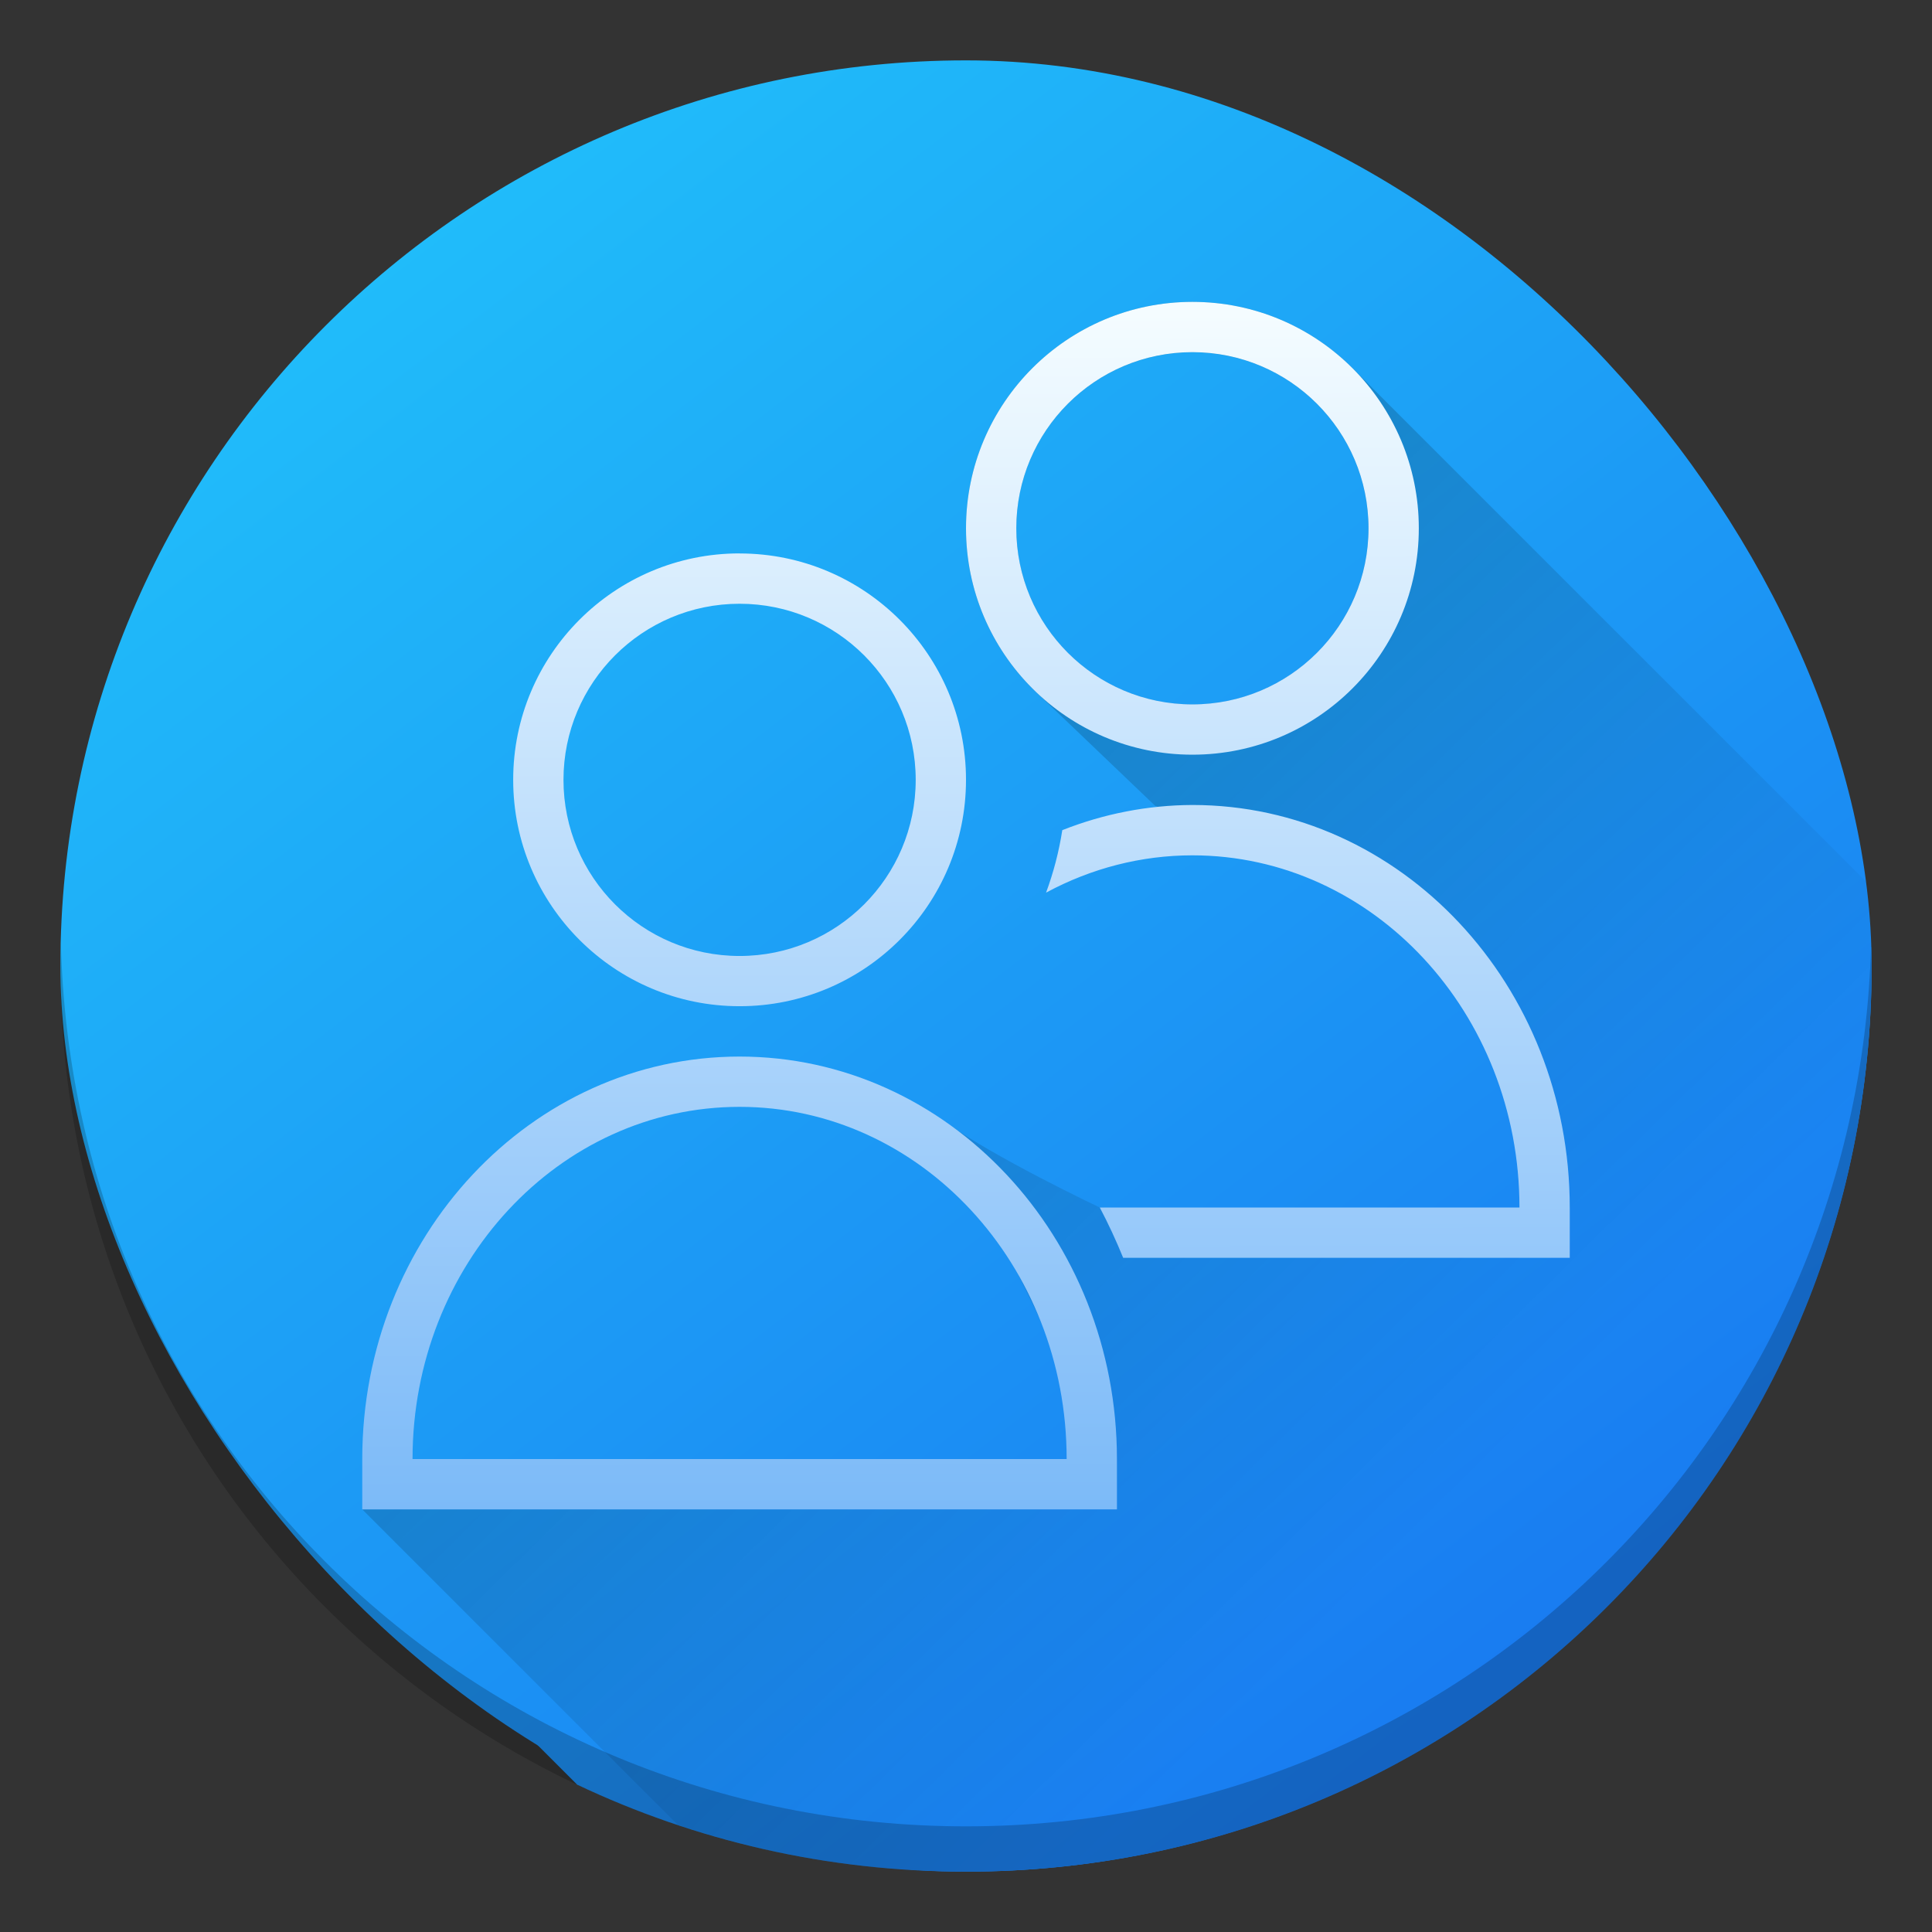 <?xml version="1.0" encoding="UTF-8" standalone="no"?>
<svg
   width="32"
   height="32"
   version="1.1"
   id="svg33"
   sodipodi:docname="system-switch-users.svg"
   inkscape:version="1.1 (c4e8f9ed74, 2021-05-24)"
   xmlns:inkscape="http://www.inkscape.org/namespaces/inkscape"
   xmlns:sodipodi="http://sodipodi.sourceforge.net/DTD/sodipodi-0.dtd"
   xmlns:xlink="http://www.w3.org/1999/xlink"
   xmlns="http://www.w3.org/2000/svg"
   xmlns:svg="http://www.w3.org/2000/svg"
   xmlns:rdf="http://www.w3.org/1999/02/22-rdf-syntax-ns#"
   xmlns:cc="http://creativecommons.org/ns#"
   xmlns:dc="http://purl.org/dc/elements/1.1/">
  <rect width="100%" height="100%" fill="#333333" stroke="none"/>
  <sodipodi:namedview
     pagecolor="#ffffff"
     bordercolor="#666666"
     borderopacity="1"
     objecttolerance="10"
     gridtolerance="10"
     guidetolerance="10"
     inkscape:pageopacity="0"
     inkscape:pageshadow="2"
     inkscape:window-width="1920"
     inkscape:window-height="993"
     id="namedview35"
     showgrid="false"
     inkscape:zoom="12.046875"
     inkscape:cx="5.9351492"
     inkscape:cy="13.322957"
     inkscape:window-x="0"
     inkscape:window-y="29"
     inkscape:window-maximized="1"
     inkscape:current-layer="svg33"
     inkscape:pagecheckerboard="0"
     showguides="false" />
  <defs
     id="defs17">
    <linearGradient
       inkscape:collect="always"
       id="linearGradient4581">
      <stop
         style="stop-color:#000000;stop-opacity:1"
         offset="0"
         id="stop4577" />
      <stop
         style="stop-color:#000000;stop-opacity:0"
         offset="1"
         id="stop4579" />
    </linearGradient>
    <linearGradient
       id="b"
       y1="537.22"
       y2="505.83"
       x1="423.04"
       gradientUnits="userSpaceOnUse"
       x2="398.97"
       gradientTransform="matrix(0.75,0,0,0.75,-290.427,-376.85)">
      <stop
         stop-color="#197cf1"
         id="stop7" />
      <stop
         offset="1"
         stop-color="#20bcfa"
         id="stop9" />
    </linearGradient>
    <linearGradient
       id="c"
       y1="506.87"
       y2="536.3"
       x1="398.46"
       x2="427.88"
       gradientUnits="userSpaceOnUse"
       gradientTransform="translate(-384.569,-499.799)">
      <stop
         stop-color="#abdaf9"
         id="stop12" />
      <stop
         offset="1"
         stop-color="#7cbcec"
         id="stop14" />
    </linearGradient>
    <linearGradient
       inkscape:collect="always"
       id="linearGradient4290">
      <stop
         style="stop-color:#7cbaf8"
         id="stop4292" />
      <stop
         offset="1"
         style="stop-color:#f4fcff"
         id="stop4294" />
    </linearGradient>
    <style
       type="text/css"
       id="current-color-scheme">
      .ColorScheme-Text {
        color:#232629;
      }
      </style>
    <linearGradient
       inkscape:collect="always"
       xlink:href="#b"
       id="linearGradient1232"
       gradientUnits="userSpaceOnUse"
       gradientTransform="matrix(0.75,0,0,0.75,-290.427,-376.849)"
       x1="423.04"
       y1="537.22"
       x2="398.97"
       y2="505.83" />
    <linearGradient
       inkscape:collect="always"
       xlink:href="#linearGradient4581"
       id="linearGradient9944"
       gradientUnits="userSpaceOnUse"
       gradientTransform="matrix(0.75,0,0,0.75,-290.427,-376.85)"
       x1="394.832"
       y1="513.43"
       x2="418.042"
       y2="536.898" />
    <linearGradient
       inkscape:collect="always"
       xlink:href="#linearGradient4290"
       id="linearGradient10035"
       x1="18.5"
       y1="25"
       x2="18.464"
       y2="5.175"
       gradientUnits="userSpaceOnUse" />
  </defs>
  <rect
     style="fill:url(#b);stroke-width:0.75"
     id="rect19"
     height="30"
     rx="15"
     y="1"
     x="1"
     width="30" />
  <path
     id="rect19-5"
     style="fill:url(#linearGradient1232);stroke-width:0.75"
     d="m 19.75,6 c -1.337,0 -2.502,0.706 -3.166,1.76 l -4.334,2.408 c -2.071,0 -3.75,1.679 -3.75,3.75 0,1.036 0.419,1.972 1.098,2.65 l 1.973,1.973 C 8.439,18.903 6,21.731 6,25.168 V 26 L 9.559,29.559 C 11.509,30.483 13.691,31 16,31 c 8.31,0 15,-6.69 15,-15 0,-0.104 -0.006,-0.207 -0.008,-0.311 L 22.402,7.1 C 21.724,6.421 20.785,6 19.75,6 Z" />
  <path
     id="rect19-1"
     style="opacity:0.3;fill:url(#linearGradient9944);fill-opacity:1;stroke-width:0.75"
     d="M 19.75,5 C 17.679,5 16,6.679 16,8.75 c 0,1.036 0.419,1.974 1.098,2.652 l 2.035,1.945 3.283,1.363 2.18,1.709 0.971,3.016 0.021,1.068 L 18.215,20 c 0,0 -1.78,-0.842 -2.588,-1.436 L 18.5,24.471 V 25 H 6 l 5.225,5.225 C 12.724,30.725 14.328,31 16,31 c 8.31,0 15,-6.69 15,-15 0,-0.462 -0.024,-0.918 -0.064,-1.369 L 22.402,6.098 C 21.724,5.419 20.786,5 19.75,5 Z m 0,0.834 c 1.611,-1e-6 2.916,1.305 2.916,2.916 0,1.611 -1.305,2.918 -2.916,2.918 -1.611,0 -2.918,-1.307 -2.918,-2.918 0,-1.611 1.307,-2.916 2.918,-2.916 z"
     sodipodi:nodetypes="ssccccccccccccsscsssssss" />
  <path
     style="fill:url(#linearGradient10035);fill-opacity:1;stroke:none;stroke-width:0.833"
     d="M 19.75,5 C 17.679,5 16,6.679 16,8.75 c 0,2.071 1.679,3.75 3.75,3.75 2.071,0 3.75,-1.679 3.75,-3.75 C 23.5,6.679 21.821,5 19.75,5 Z m 0,0.833 c 1.611,-10e-7 2.917,1.306 2.917,2.917 0,1.611 -1.306,2.917 -2.917,2.917 -1.611,0 -2.917,-1.306 -2.917,-2.917 0,-1.611 1.306,-2.917 2.917,-2.917 z m -7.5,3.333 c -2.071,0 -3.75,1.679 -3.75,3.75 0,2.071 1.679,3.75 3.75,3.75 2.071,0 3.75,-1.679 3.75,-3.75 C 16,10.846 14.321,9.167 12.25,9.167 Z M 12.25,10 c 1.611,0 2.917,1.306 2.917,2.917 10e-7,1.611 -1.306,2.917 -2.917,2.917 -1.611,0 -2.917,-1.306 -2.917,-2.917 C 9.333,11.306 10.639,10 12.25,10 Z m 7.5,3.333 c -0.736,0.003 -1.465,0.144 -2.155,0.417 -0.055,0.353 -0.145,0.7 -0.269,1.035 0.752,-0.406 1.582,-0.618 2.424,-0.618 2.992,0 5.417,2.612 5.417,5.833 h -6.951 c 0.142,0.269 0.271,0.548 0.387,0.833 H 26 V 20 c 0,-3.682 -2.798,-6.667 -6.25,-6.667 z M 12.25,17.5 C 8.798,17.5 6,20.485 6,24.167 V 25 H 18.5 V 24.167 C 18.5,20.485 15.702,17.5 12.25,17.5 Z m 0,0.833 c 2.992,0 5.417,2.612 5.417,5.833 H 6.833 c 0,-3.222 2.425,-5.833 5.417,-5.833 z"
     class="ColorScheme-Text"
     id="path849"
     sodipodi:nodetypes="ssssssssssssssssssssccccccccscssccsssccs" />
  <path
     d="m 1.009,15.625 c -0.003,0.125 -0.009,0.249 -0.009,0.375 0,8.31 6.69,15 15,15 8.31,0 15,-6.69 15,-15 0,-0.126 -0.006,-0.25 -0.009,-0.375 -0.198,8.135 -6.81,14.625 -14.991,14.625 C 7.816,30.25 1.207,23.76 1.009,15.625"
     id="path23"
     inkscape:connector-curvature="0"
     style="opacity:0.2;fill:#000000;fill-opacity:1;stroke-width:2.1;stroke-opacity:0.55" />
</svg>

